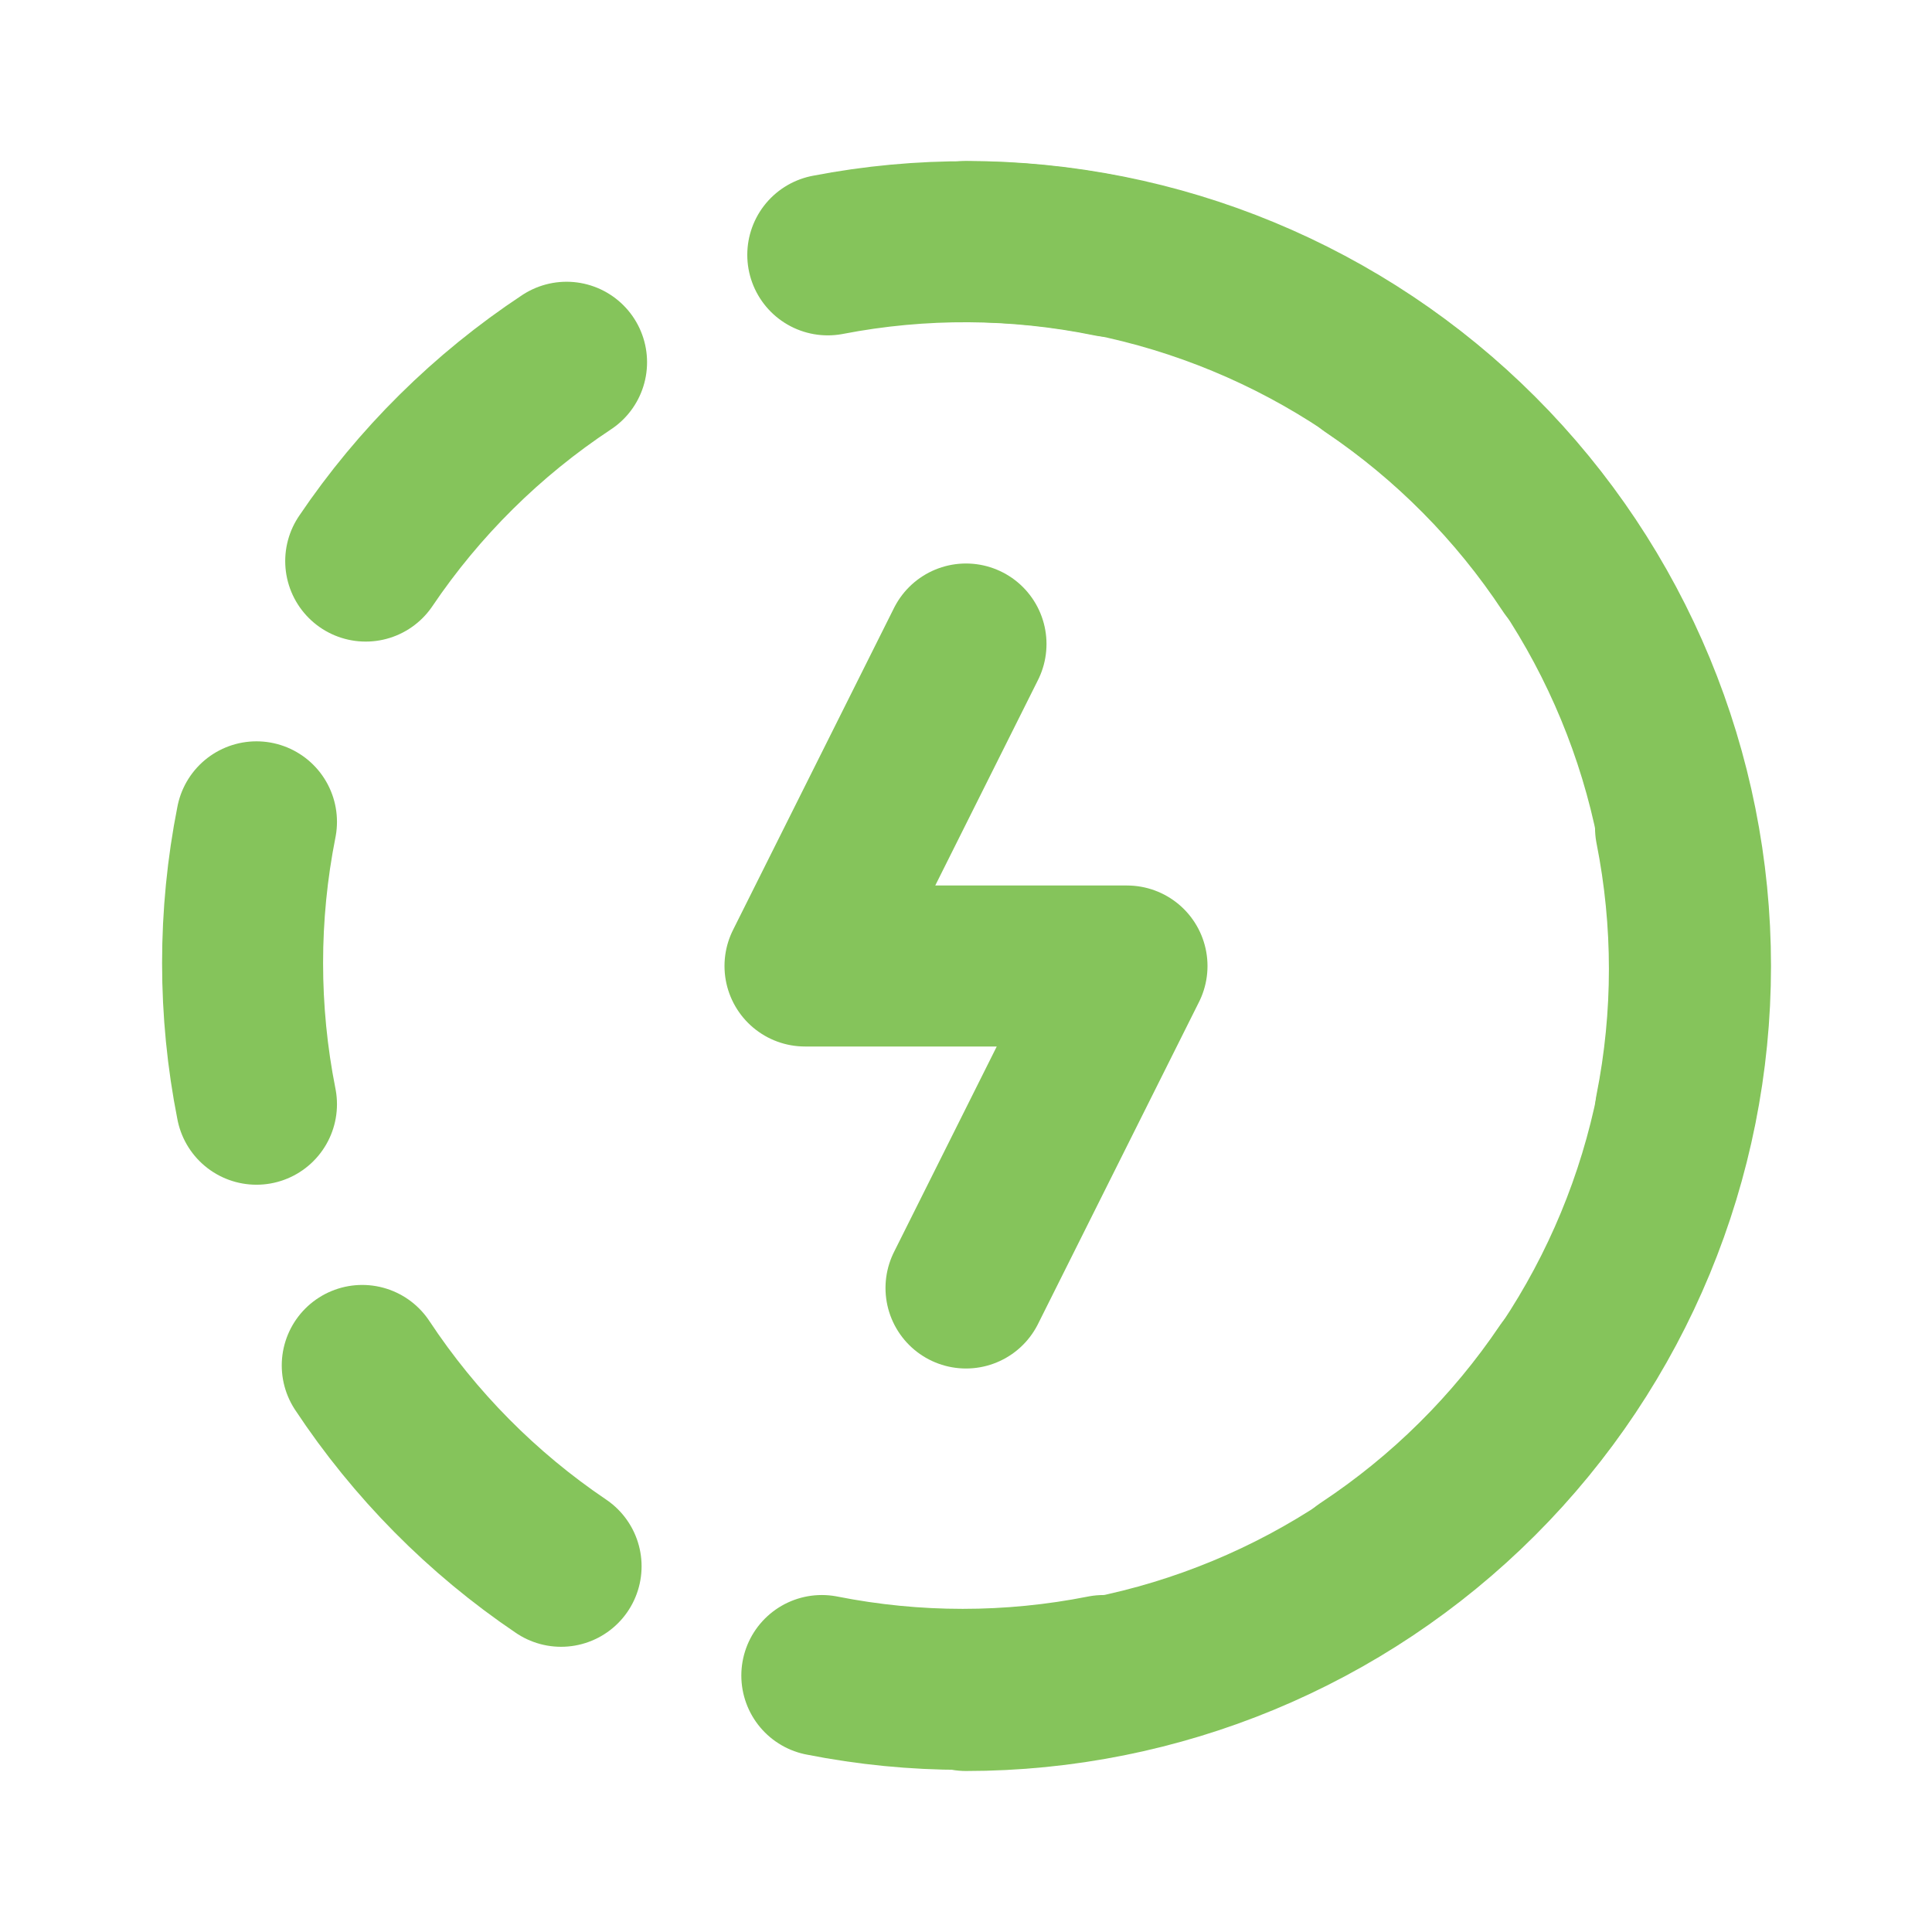 <svg width="24" height="24" viewBox="0 0 24 24" fill="none" xmlns="http://www.w3.org/2000/svg">
<path d="M7.038 4.5C6.052 5.152 5.204 5.991 4.543 6.97" stroke="#85C45B" stroke-width="2" stroke-linecap="round" stroke-linejoin="round"/>
<path d="M3.186 10.209C2.956 11.367 2.956 12.559 3.186 13.717" stroke="#85C45B" stroke-width="2" stroke-linecap="round" stroke-linejoin="round"/>
<path d="M4.5 16.962C5.152 17.948 5.991 18.796 6.97 19.457" stroke="#85C45B" stroke-width="2" stroke-linecap="round" stroke-linejoin="round"/>
<path d="M10.209 20.814C11.364 21.043 12.554 21.043 13.709 20.814" stroke="#85C45B" stroke-width="2" stroke-linecap="round" stroke-linejoin="round"/>
<path d="M16.962 19.5C17.948 18.848 18.796 18.009 19.457 17.03" stroke="#85C45B" stroke-width="2" stroke-linecap="round" stroke-linejoin="round"/>
<path d="M20.814 13.791C21.044 12.633 21.044 11.441 20.814 10.283" stroke="#85C45B" stroke-width="2" stroke-linecap="round" stroke-linejoin="round"/>
<path d="M19.5 7.038C18.849 6.052 18.009 5.204 17.03 4.543" stroke="#85C45B" stroke-width="2" stroke-linecap="round" stroke-linejoin="round"/>
<path d="M13.791 3.186C12.634 2.949 11.442 2.942 10.283 3.166" stroke="#85C45B" stroke-width="2" stroke-linecap="round" stroke-linejoin="round"/>
<path d="M12 8L10 12H14L12 16" stroke="#85C45B" stroke-width="2" stroke-linecap="round" stroke-linejoin="round"/>
<path d="M12 21C14.387 21 16.676 20.052 18.364 18.364C20.052 16.676 21 14.387 21 12C21 9.613 20.052 7.324 18.364 5.636C16.676 3.948 14.387 3 12 3" stroke="#85C45B" stroke-width="2" stroke-linecap="round" stroke-linejoin="round"/>
</svg>
